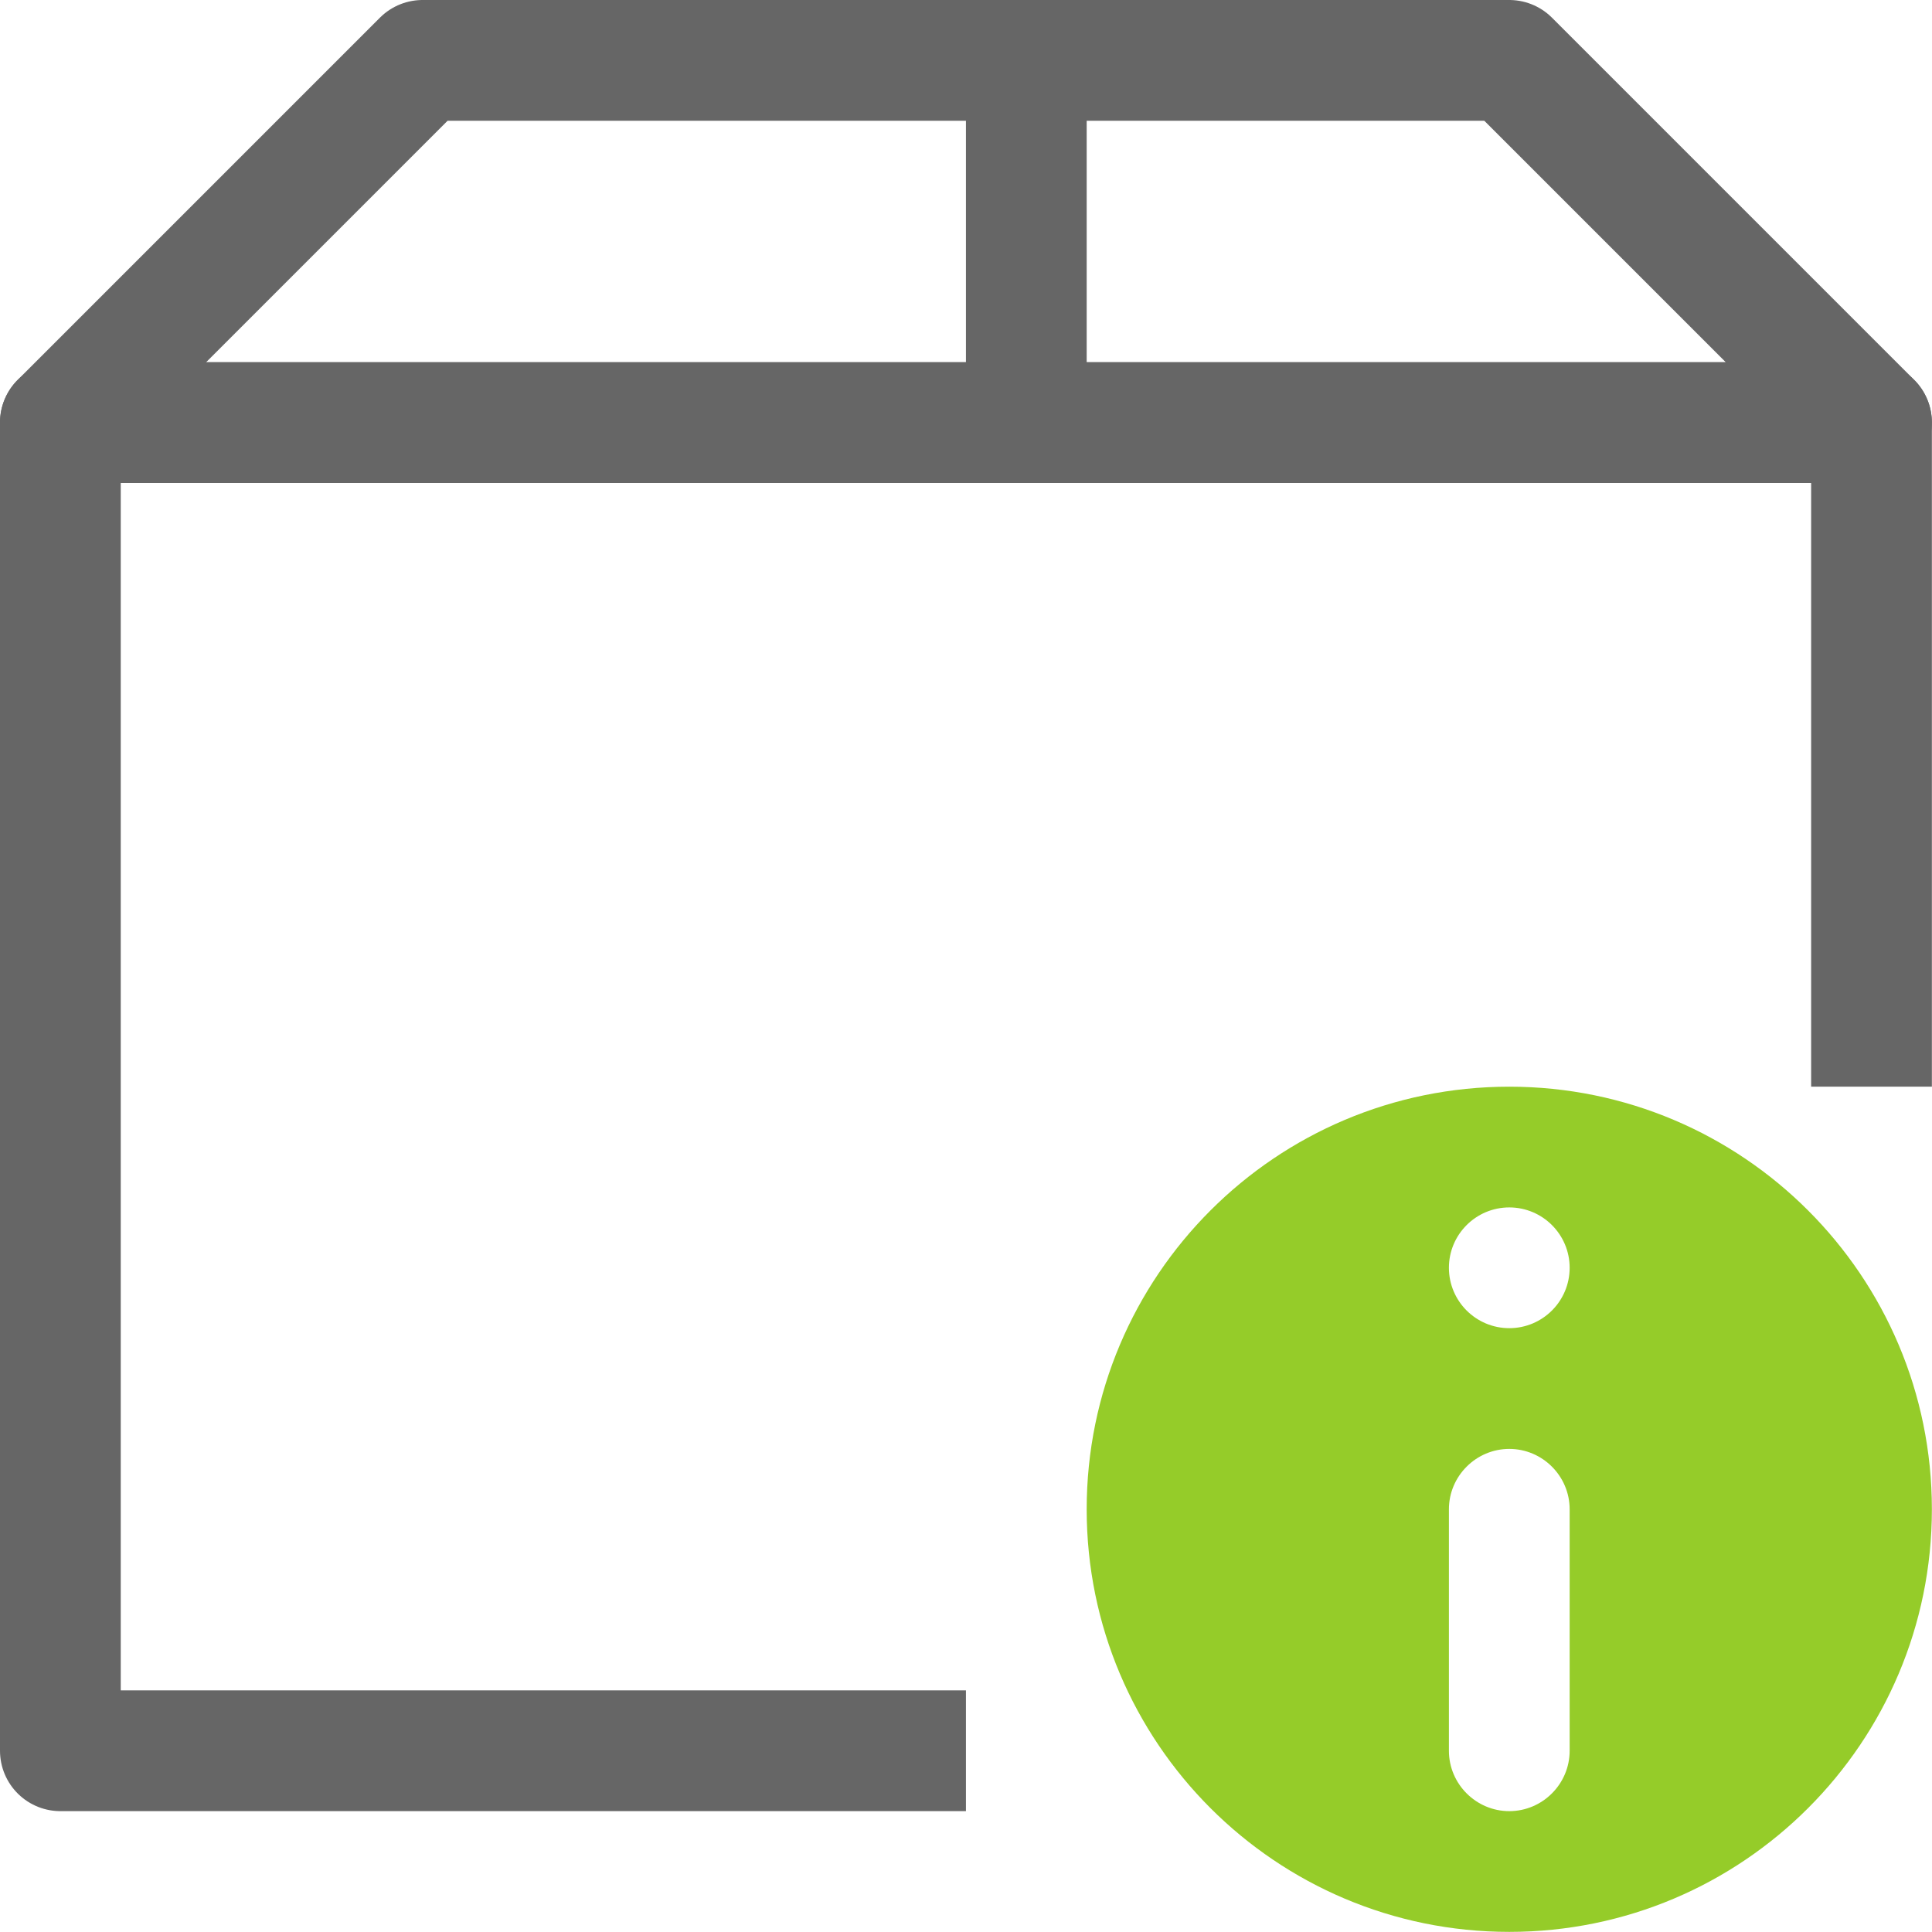 <?xml version="1.0" encoding="iso-8859-1"?>
<!-- Generator: Adobe Illustrator 19.2.1, SVG Export Plug-In . SVG Version: 6.00 Build 0)  -->
<svg version="1.1" xmlns="http://www.w3.org/2000/svg" xmlns:xlink="http://www.w3.org/1999/xlink" x="0px" y="0px"
	 viewBox="0 0 16.001 16" style="enable-background:new 0 0 16.001 16;" xml:space="preserve">
<g id="Layer_13">
	<path style="fill:#95CC29;" d="M12.5,9C10.567,9,9,10.567,9,12.5s1.567,3.5,3.5,3.5s3.5-1.567,3.5-3.5S14.433,9,12.5,9z M13,14.5
		c0,0.275-0.225,0.5-0.5,0.5c-0.275,0-0.5-0.225-0.5-0.5v-2c0-0.275,0.225-0.5,0.5-0.5c0.275,0,0.5,0.225,0.5,0.5V14.5z M12.5,11
		c-0.276,0-0.5-0.224-0.5-0.5c0-0.276,0.224-0.5,0.5-0.5c0.276,0,0.5,0.224,0.5,0.5C13,10.776,12.776,11,12.5,11z"/>
	<g>
		<polyline style="fill:none;stroke:#666666;stroke-linejoin:round;stroke-miterlimit:10;" points="8,14.5 0.5,14.5 0.5,3.5 
			15.5,3.5 15.5,9 		"/>
		<polygon style="fill:none;stroke:#666666;stroke-linecap:round;stroke-linejoin:round;stroke-miterlimit:10;" points="12.5,0.5 
			15.5,3.5 0.5,3.5 3.5,0.5 		"/>
		
			<line style="fill:none;stroke:#666666;stroke-linecap:round;stroke-linejoin:round;stroke-miterlimit:10;" x1="8.5" y1="1" x2="8.5" y2="3"/>
	</g>
	<rect x="0.001" style="fill:none;" width="16" height="16"/>
</g>
<g id="Layer_1">
</g>
</svg>
